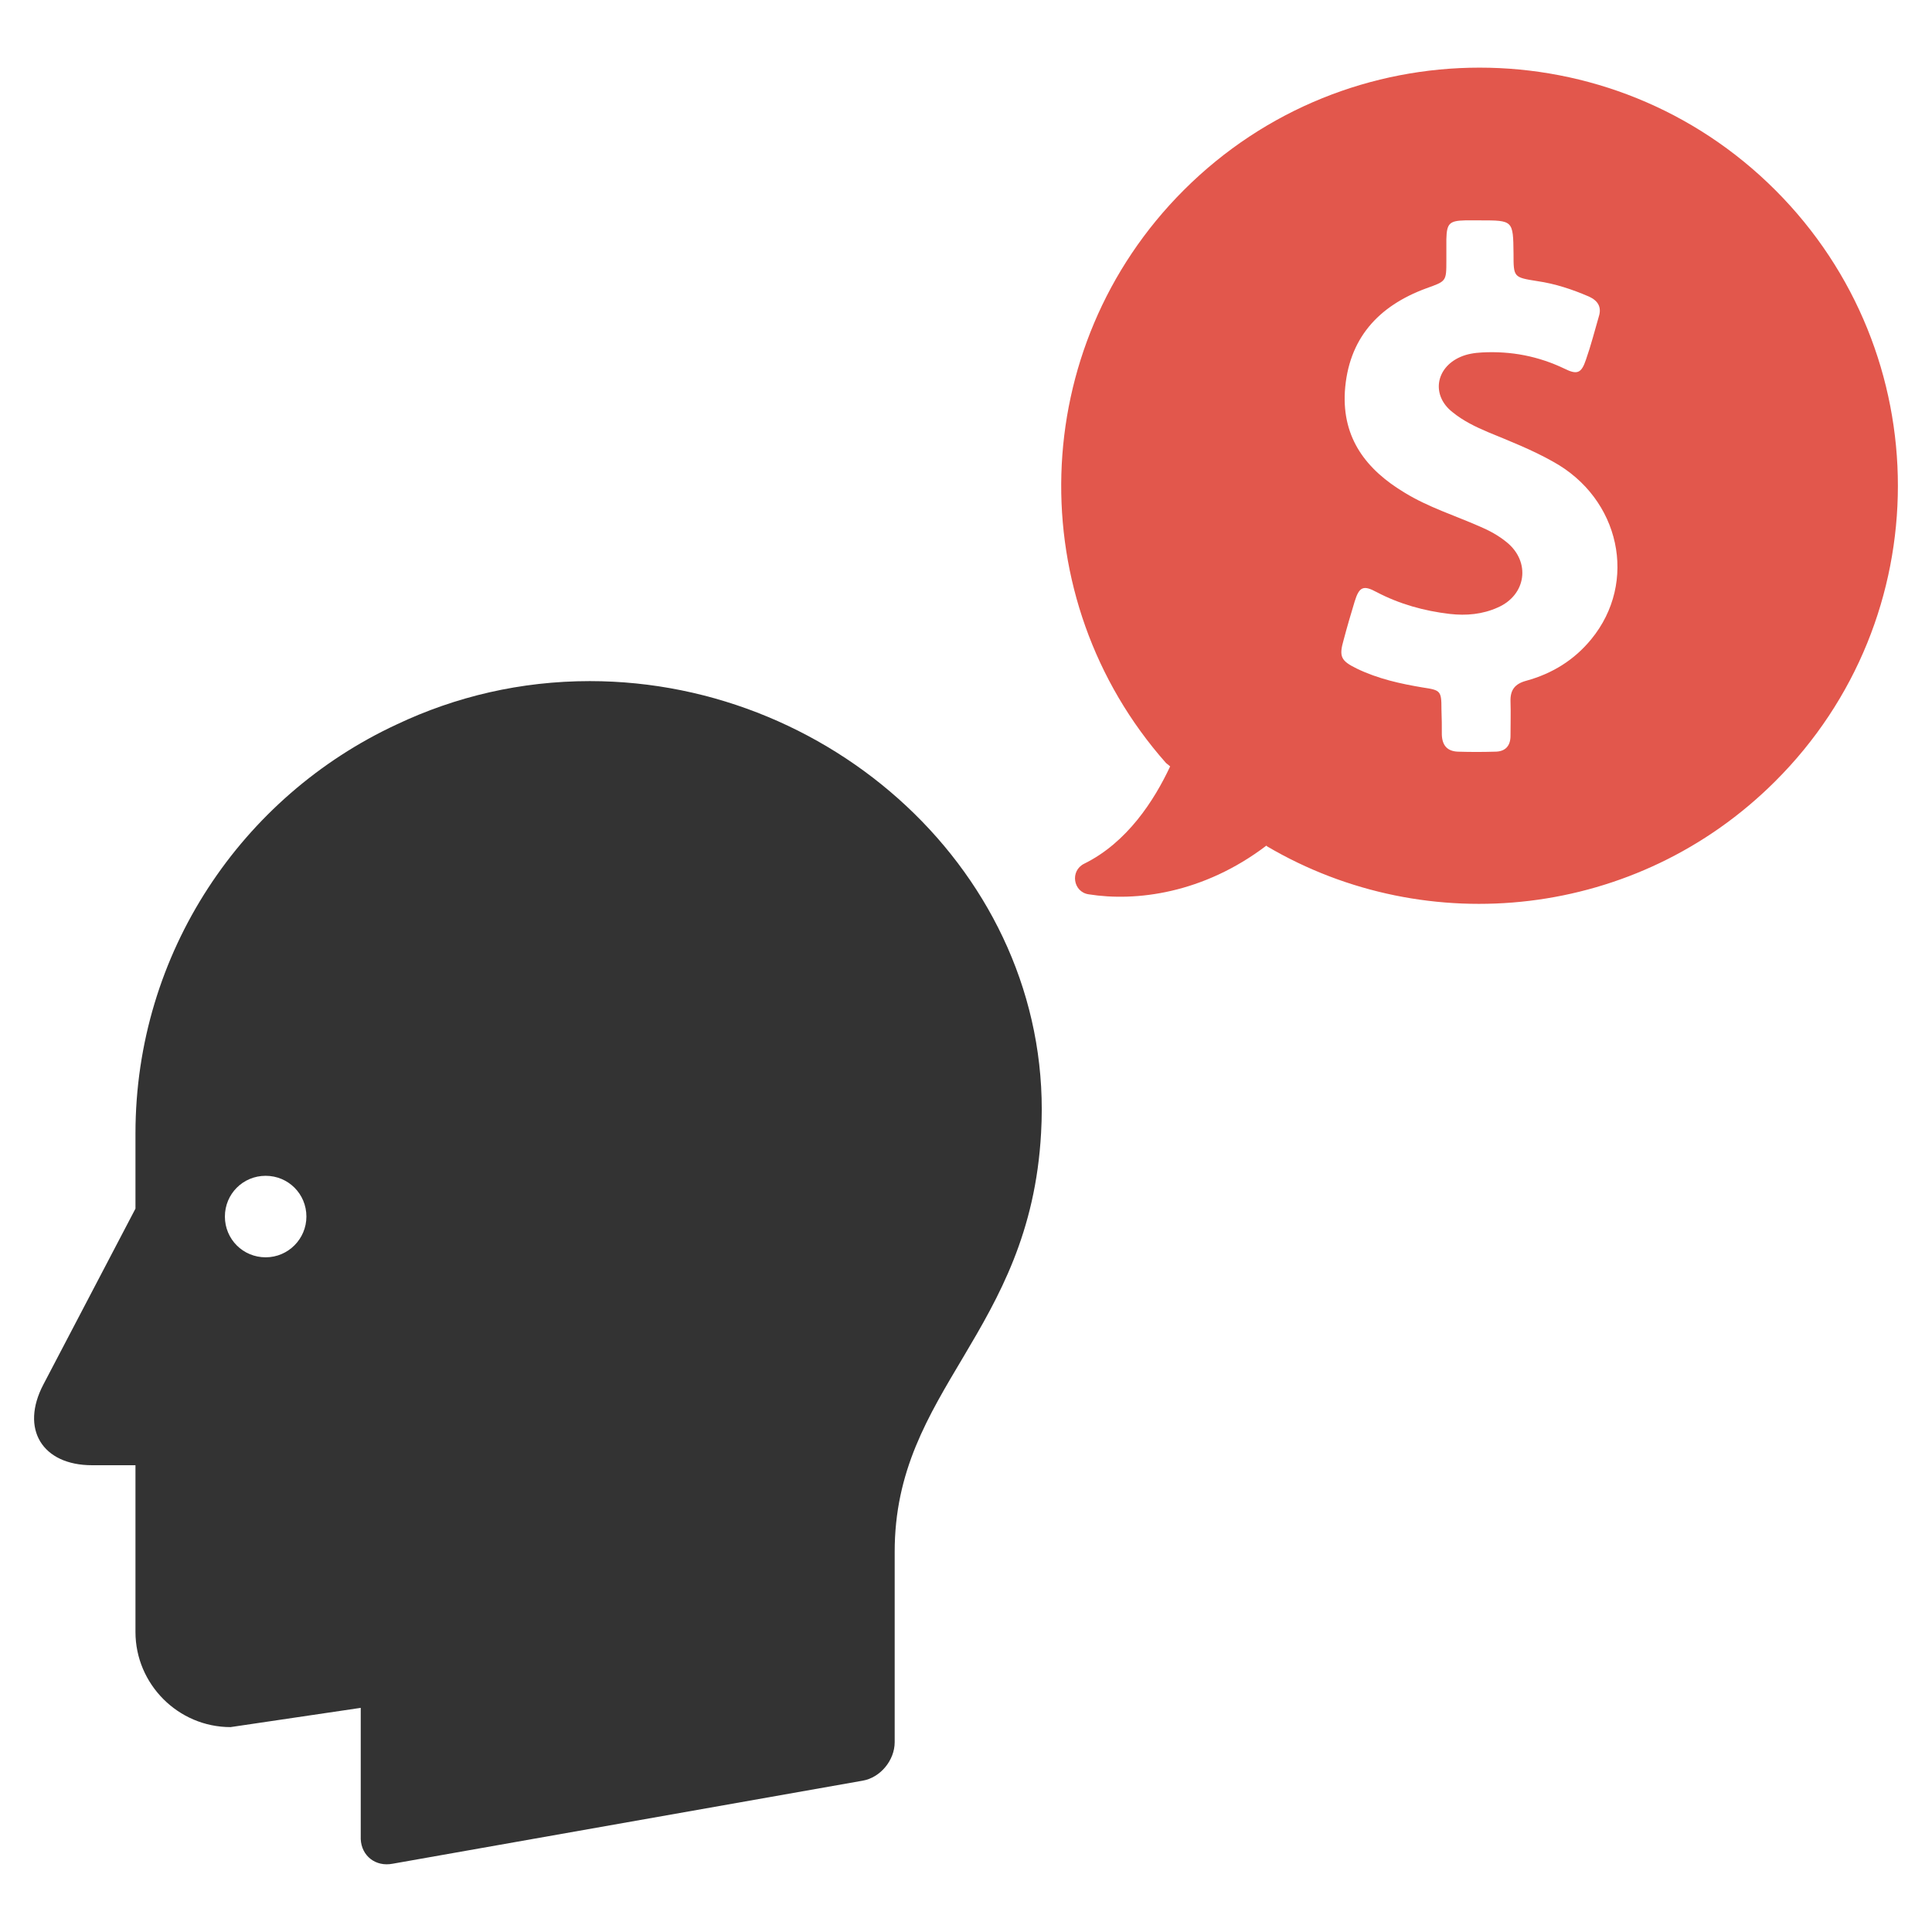 <?xml version="1.0" encoding="utf-8"?>
<!-- Generator: Adobe Illustrator 18.0.0, SVG Export Plug-In . SVG Version: 6.00 Build 0)  -->
<!DOCTYPE svg PUBLIC "-//W3C//DTD SVG 1.1//EN" "http://www.w3.org/Graphics/SVG/1.1/DTD/svg11.dtd">
<svg version="1.1" id="Layer_1" xmlns="http://www.w3.org/2000/svg" xmlns:xlink="http://www.w3.org/1999/xlink" x="0px" y="0px"
	 viewBox="0 0 512 512" enable-background="new 0 0 512 512" xml:space="preserve">
<g id="XMLID_1057_">
	<path id="XMLID_1061_" fill="#E2574C" d="M470.5,50.4C427.2,7.1,357,7.1,313.7,50.4c-41.7,41.7-43.2,108.3-4.7,151.8l1.1,0.9
		c-4.2,9-11.4,20.2-22.8,25.8c-3.8,1.9-2.9,7.5,1.2,8.1c12.5,2,30.4-0.2,47.1-12.9l0.2,0.2c42.5,25,98.1,19.2,134.6-17.2
		C513.8,163.9,513.8,93.7,470.5,50.4z M421.7,169.4c-4.5,5.5-10.3,9.1-17.2,11c-3,0.8-4.3,2.4-4.2,5.5c0.1,3,0,6.1,0,9.1
		c0,2.7-1.4,4.2-4.1,4.2c-3.3,0.1-6.5,0.1-9.8,0c-2.9-0.1-4.2-1.7-4.3-4.5c0-2.2,0-4.4-0.1-6.7c0-4.9-0.2-5.1-4.9-5.8
		c-6-1-11.9-2.3-17.5-5c-4.3-2.1-4.8-3.2-3.5-7.7c0.9-3.4,1.9-6.8,2.9-10.1c1.2-3.9,2.3-4.4,5.8-2.5c6.1,3.2,12.6,5,19.4,5.8
		c4.4,0.5,8.7,0.1,12.7-1.7c7.6-3.3,8.8-12.1,2.4-17.3c-2.2-1.8-4.6-3.1-7.2-4.2c-6.6-2.9-13.6-5.1-19.8-8.9
		c-10.2-6.1-16.6-14.4-15.9-26.8c0.9-14,8.8-22.7,21.6-27.4c5.3-1.9,5.3-1.8,5.3-7.4c0-1.9,0-3.7,0-5.6c0.1-4.2,0.8-4.9,5-5
		c1.3,0,2.6,0,3.9,0c8.8,0,8.8,0,8.9,8.8c0,6.3,0,6.3,6.3,7.3c4.8,0.7,9.3,2.2,13.7,4.1c2.4,1.1,3.4,2.8,2.6,5.3
		c-1.1,3.8-2.1,7.7-3.4,11.4c-1.2,3.6-2.3,4.1-5.7,2.4c-6.9-3.3-14.1-4.7-21.8-4.3c-2,0.1-4,0.4-5.8,1.2c-6.6,2.9-7.7,10.2-2.1,14.6
		c2.8,2.3,6.1,3.9,9.4,5.3c5.8,2.4,11.7,4.7,17.2,7.8C429.4,132.1,434.1,154.3,421.7,169.4z"/>
	<path id="XMLID_1058_" fill="#333333" d="M156.3,180.5c-18.3,0-35.6,4.1-51.2,11.5c-40.9,19-69.2,60.4-69.2,108.4c0,0,0,0,0,0v16
		v3.9l-24.4,46.6c-6.2,11.8-0.3,21.4,12.9,21.4h11.5v0.2v20.3v23.7c0,13.8,11.3,25.2,25.2,25.2l34.5-5.1l0,34.5v0v0v0.3l0,0
		c0.2,4.4,3.9,7.4,8.5,6.5l124.5-22c4.7-0.8,8.5-5.4,8.5-10.2v-5.5v-4.4v-40.4c-0.1-43.3,35.9-58.1,38.8-111.2
		C279.7,234.3,222.4,180.5,156.3,180.5z M70.4,333.2c-6,0-10.8-4.8-10.8-10.8c0-6,4.8-10.8,10.8-10.8c6,0,10.8,4.8,10.8,10.8
		C81.2,328.3,76.4,333.2,70.4,333.2z"/>
</g>
</svg>

